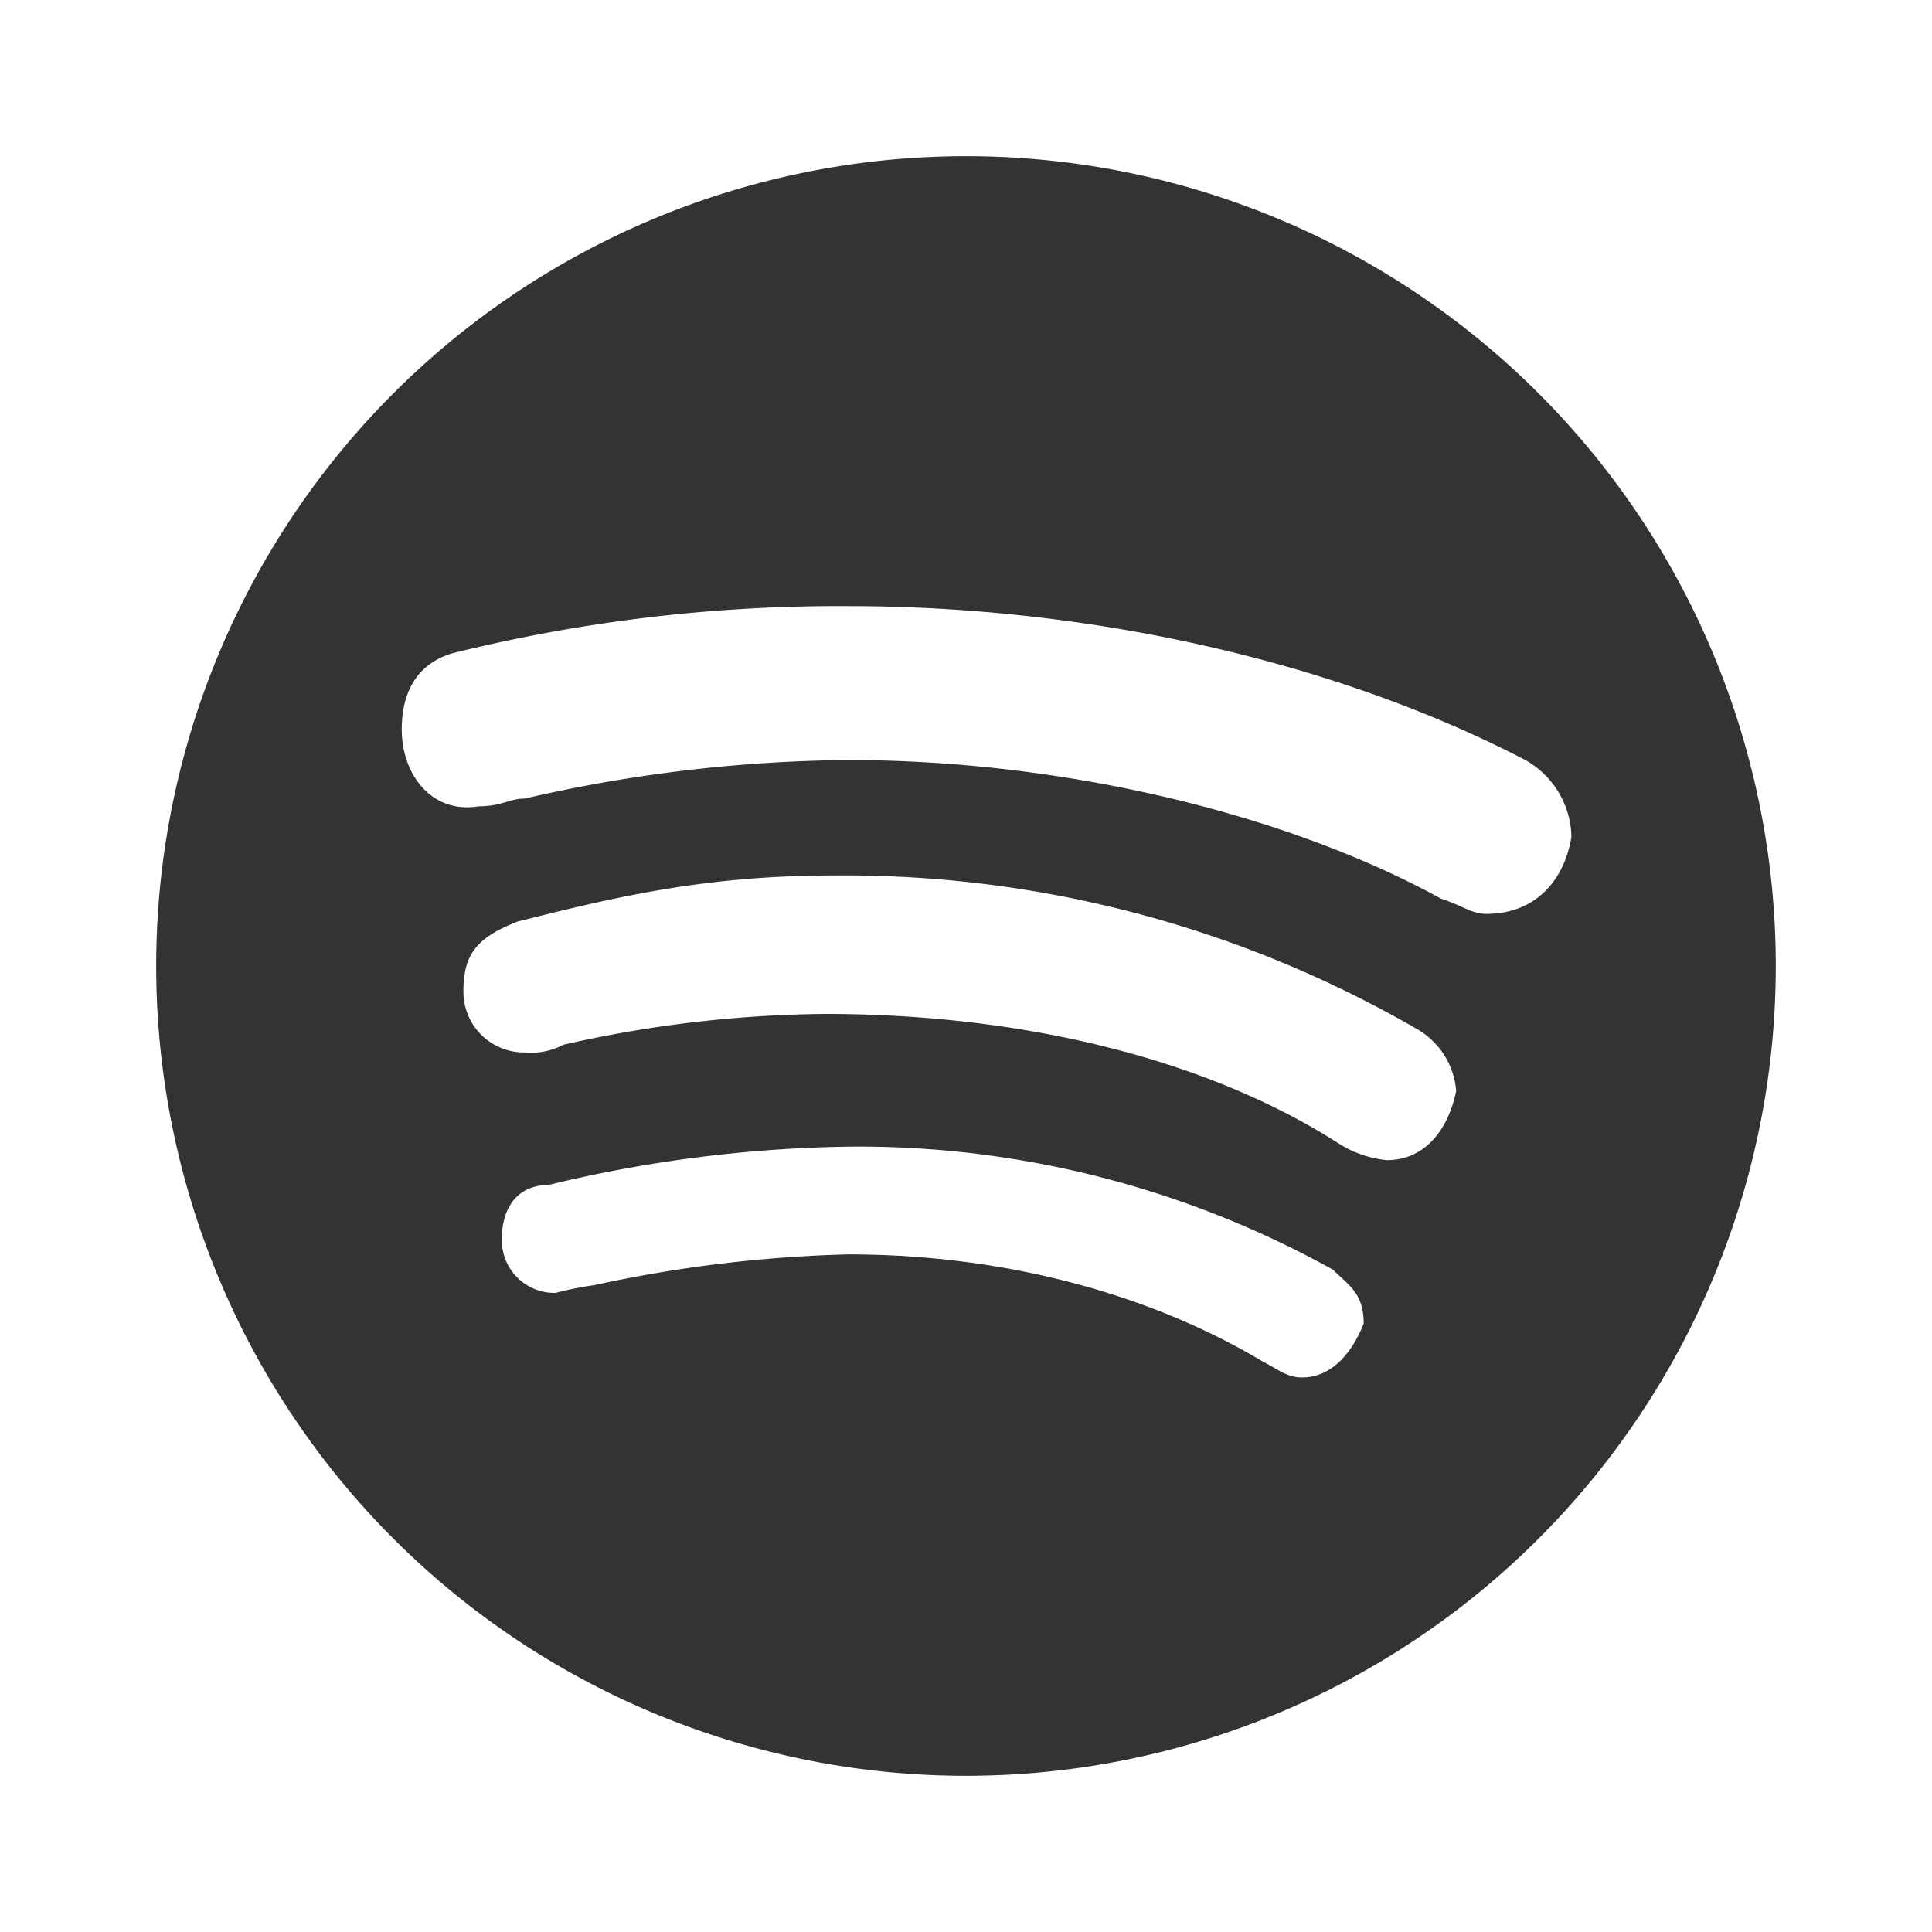 <svg xmlns="http://www.w3.org/2000/svg" width="154.916" height="154.916" viewBox="0 0 154.916 154.916">
  <rect x="0" y="0" width="154.916" height="154.916" fill="#333333" stroke="none"/>
  <g>
    <path d="M68.007,48.6a128.661,128.661,0,0,0-31.471,3.716c-2.467.613-4.321,2.467-4.321,6.168s2.467,6.789,6.168,6.169c1.847,0,2.468-.621,3.7-.621A119,119,0,0,1,68,60.944c17.279,0,35.172,4.314,47.516,11.1,1.847.613,2.467,1.234,3.7,1.234,3.708,0,6.176-2.468,6.789-6.169a7.24,7.24,0,0,0-3.7-6.168C106.879,52.921,87.133,48.6,68.007,48.6Z" fill="#fff"/>
    <path d="M113.675,82.544A91.67,91.67,0,0,0,66.78,70.2c-10.49,0-17.9,1.847-25.3,3.7-3.087,1.234-4.321,2.467-4.321,5.555a4.863,4.863,0,0,0,4.935,4.935,5.546,5.546,0,0,0,3.087-.62A97.9,97.9,0,0,1,66.16,81.3c16.038,0,30.849,3.7,41.34,10.49a8.817,8.817,0,0,0,3.7,1.234c3.08,0,4.934-2.467,5.562-5.548A6.292,6.292,0,0,0,113.675,82.544Z" fill="#fff"/>
    <path d="M106.879,101.807A78.4,78.4,0,0,0,68.62,91.938a107.987,107.987,0,0,0-24.681,3.087c-2.468,0-3.7,1.855-3.7,4.322a4.223,4.223,0,0,0,4.321,4.322,26.782,26.782,0,0,1,3.088-.621,108.084,108.084,0,0,1,20.36-2.467c12.337,0,24.06,3.08,33.317,8.635,1.233.614,1.854,1.234,3.088,1.234,1.847,0,3.7-1.234,4.934-4.321C109.346,103.661,108.113,103.041,106.879,101.807Z" fill="#fff"/>
    <path d="M0,0V154.916H154.916V0ZM77.458,142.389a64.932,64.932,0,1,1,64.931-64.931A64.931,64.931,0,0,1,77.458,142.389Z" fill="#fff"/>
  </g>
</svg>

